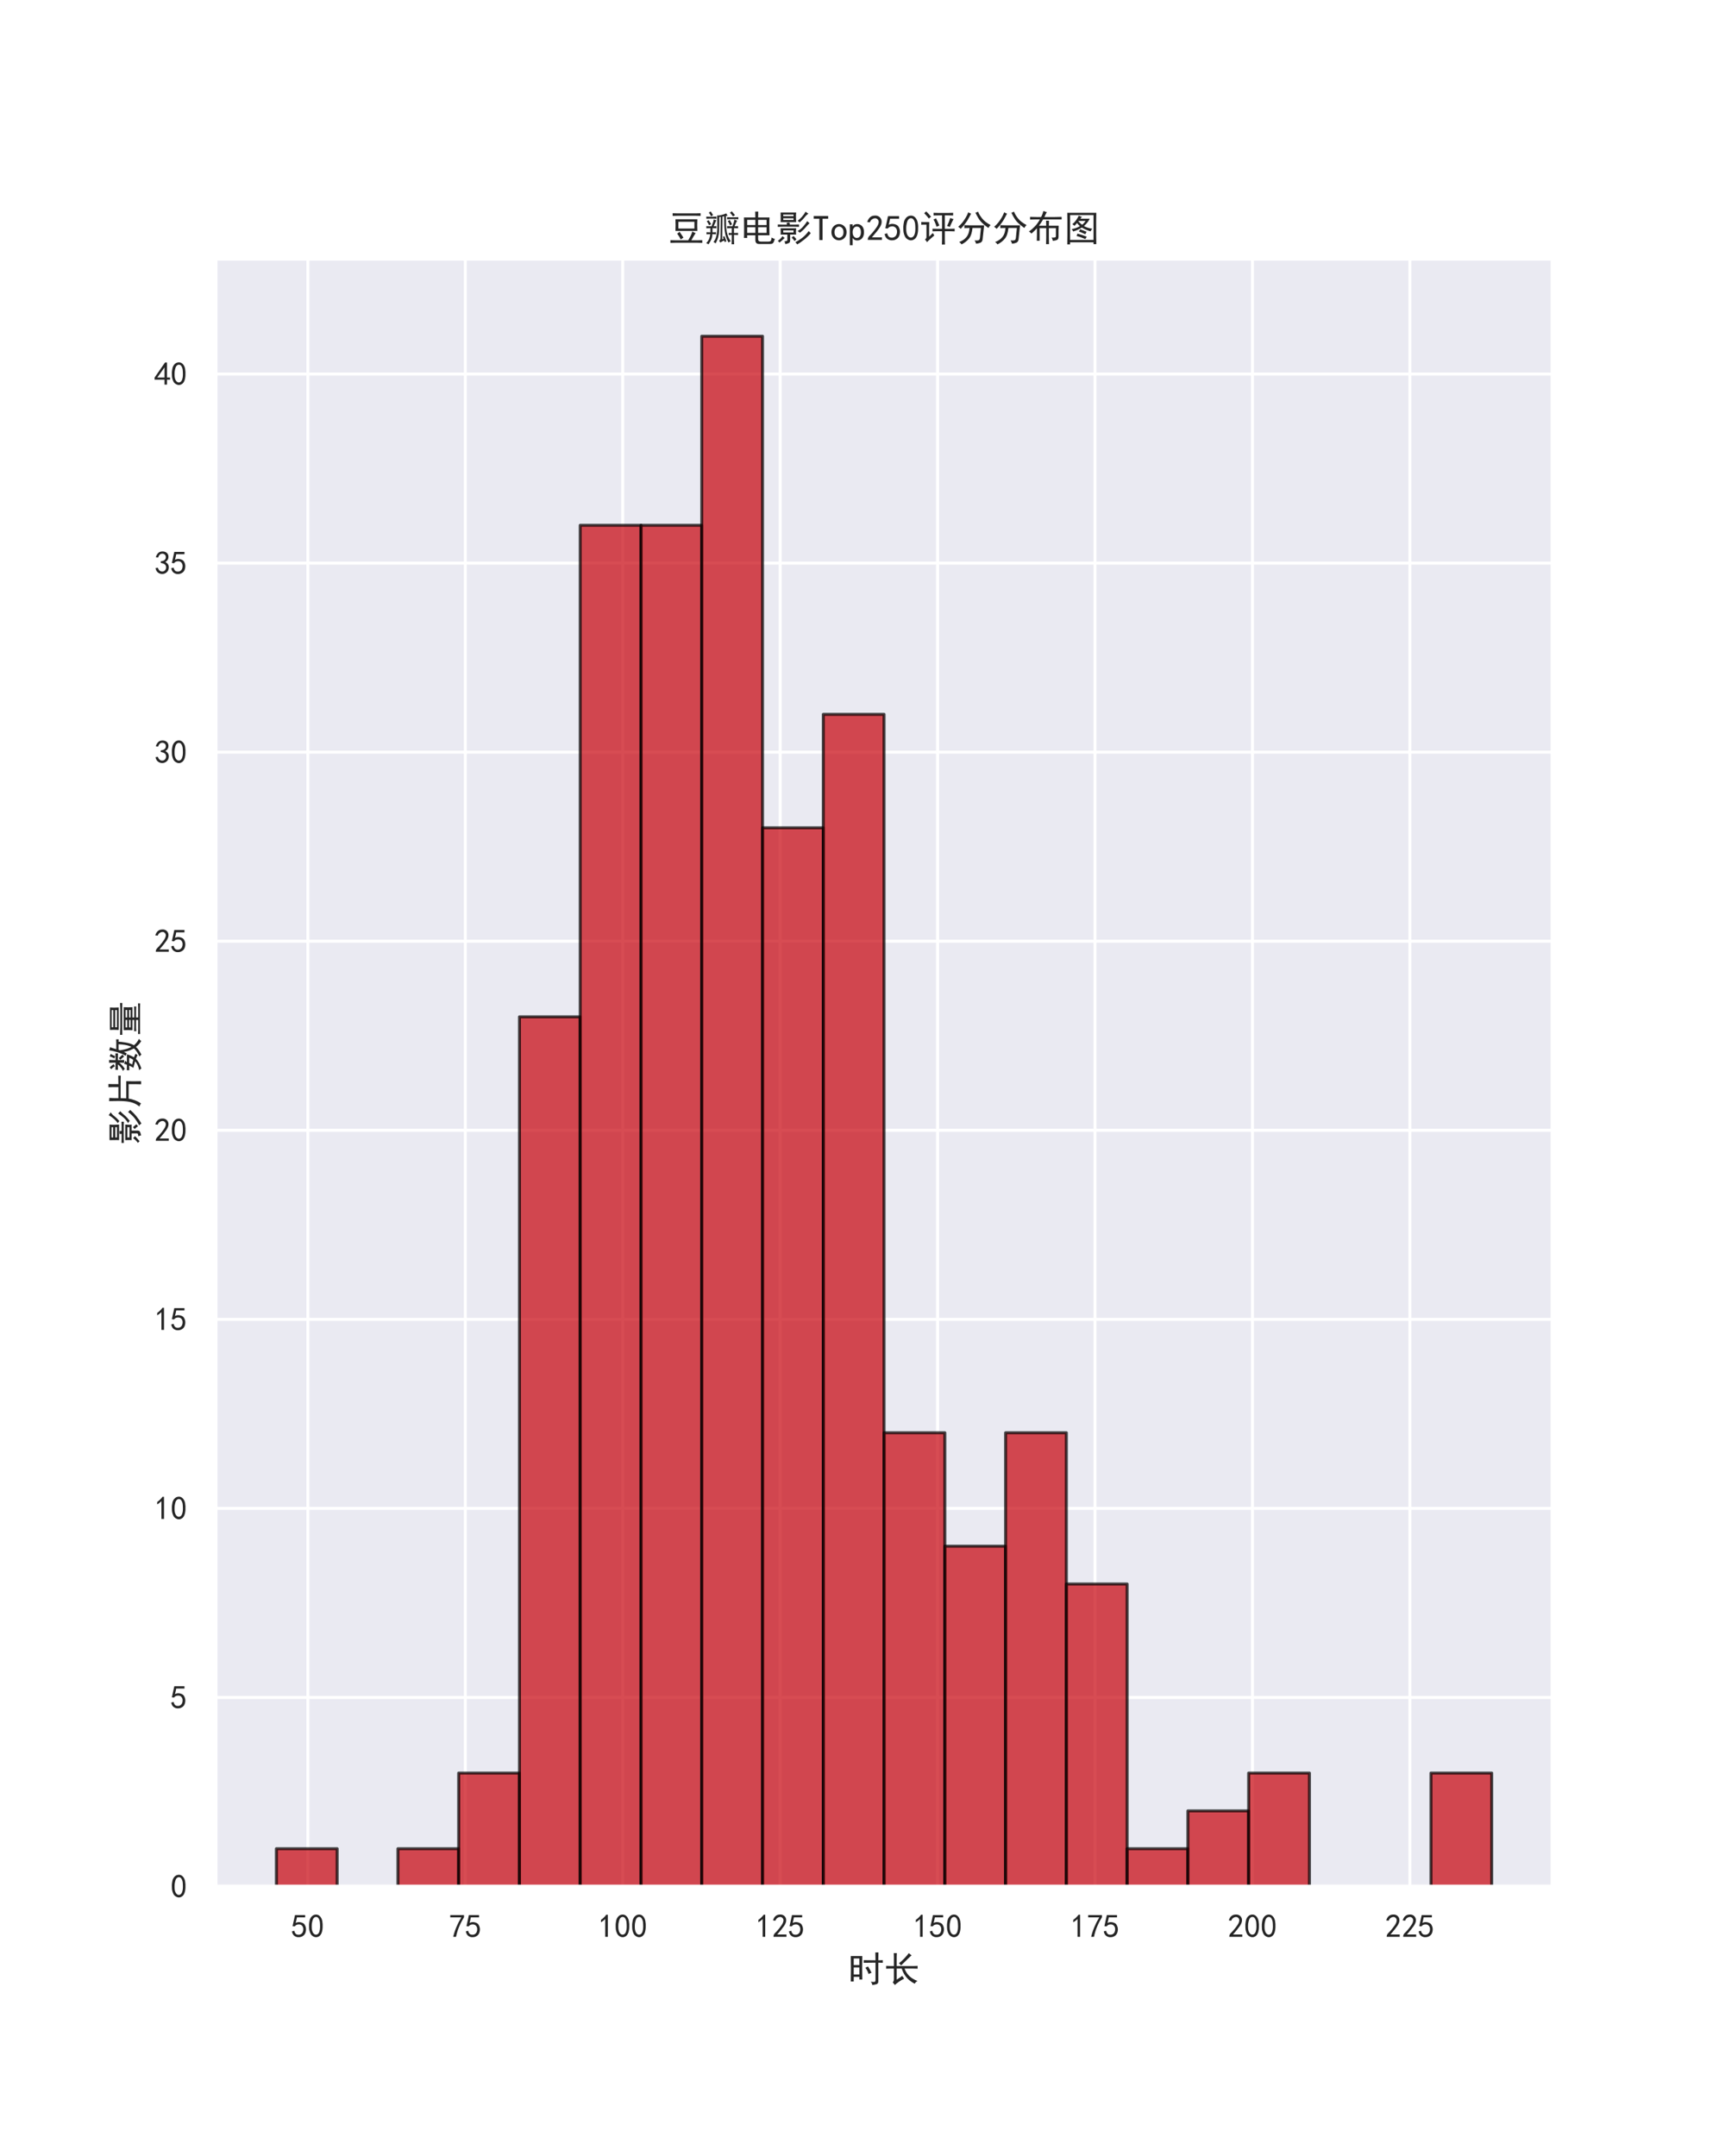 <?xml version="1.0" encoding="utf-8" standalone="no"?>
<!DOCTYPE svg PUBLIC "-//W3C//DTD SVG 1.1//EN"
  "http://www.w3.org/Graphics/SVG/1.1/DTD/svg11.dtd">
<!-- Created with matplotlib (https://matplotlib.org/) -->
<svg height="720pt" version="1.1" viewBox="0 0 576 720" width="576pt" xmlns="http://www.w3.org/2000/svg" xmlns:xlink="http://www.w3.org/1999/xlink">
 <defs>
  <style type="text/css">*{stroke-linecap:butt;stroke-linejoin:round;}</style>
 </defs>
 <g id="figure_1">
  <g id="patch_1">
   <path d="M 0 720 
L 576 720 
L 576 0 
L 0 0 
z
" style="fill:#ffffff;"/>
  </g>
  <g id="axes_1">
   <g id="patch_2">
    <path d="M 72 630 
L 518.4 630 
L 518.4 86.4 
L 72 86.4 
z
" style="fill:#eaeaf2;"/>
   </g>
   <g id="matplotlib.axis_1">
    <g id="xtick_1">
     <g id="line2d_1">
      <path clip-path="url(#p0abada29b3)" d="M 102.804 630 
L 102.804 86.4 
" style="fill:none;stroke:#ffffff;stroke-linecap:round;"/>
     </g>
     <g id="text_1">
      <!-- 50 -->
      <g style="fill:#262626;" transform="translate(97.304 647.062)scale(0.11 -0.11)">
       <defs>
        <path d="M 8.594 20.703 
Q 11.328 10.156 17.969 8.984 
Q 24.609 7.812 28.703 10.344 
Q 32.812 12.891 34.562 16.984 
Q 36.328 21.094 36.125 26.172 
Q 35.938 31.25 33.391 34.766 
Q 30.859 38.281 26.953 39.453 
Q 23.047 40.625 18.156 39.453 
Q 13.281 38.281 10.156 33.984 
L 3.516 34.766 
Q 4.297 37.109 10.938 68.359 
L 41.797 68.359 
L 41.797 61.328 
L 16.797 61.328 
Q 14.844 50.781 12.891 44.531 
Q 18.75 47.266 23.828 47.062 
Q 28.906 46.875 33.594 44.719 
Q 38.281 42.578 40.422 38.859 
Q 42.578 35.156 43.547 31.438 
Q 44.531 27.734 44.328 23.438 
Q 44.141 19.141 42.578 14.641 
Q 41.016 10.156 37.891 7.219 
Q 34.766 4.297 30.266 2.531 
Q 25.781 0.781 19.922 1.172 
Q 14.062 1.562 8.781 5.469 
Q 3.516 9.375 1.562 18.75 
z
" id="SimHei-53"/>
        <path d="M 3.125 29.297 
Q 3.906 50 6.438 56.047 
Q 8.984 62.109 13.672 66.016 
Q 18.359 69.922 25.188 69.922 
Q 32.031 69.922 37.109 64.25 
Q 42.188 58.594 43.75 50 
Q 45.312 41.406 44.719 30.266 
Q 44.141 19.141 40.812 12.109 
Q 37.5 5.078 30.859 2.344 
Q 24.219 -0.391 17.578 2.922 
Q 10.938 6.25 8.203 11.719 
Q 5.469 17.188 4.297 23.234 
Q 3.125 29.297 3.906 50 
z
M 12.891 52.734 
Q 10.547 31.25 12.5 22.844 
Q 14.453 14.453 18.938 10.938 
Q 23.438 7.422 28.125 9.562 
Q 32.812 11.719 34.953 18.156 
Q 37.109 24.609 37.109 32.219 
Q 37.109 39.844 36.516 46.094 
Q 35.938 52.344 33 57.422 
Q 30.078 62.5 25.188 62.688 
Q 20.312 62.891 16.594 57.812 
Q 12.891 52.734 10.547 31.25 
z
" id="SimHei-48"/>
       </defs>
       <use xlink:href="#SimHei-53"/>
       <use x="50" xlink:href="#SimHei-48"/>
      </g>
     </g>
    </g>
    <g id="xtick_2">
     <g id="line2d_2">
      <path clip-path="url(#p0abada29b3)" d="M 155.371 630 
L 155.371 86.4 
" style="fill:none;stroke:#ffffff;stroke-linecap:round;"/>
     </g>
     <g id="text_2">
      <!-- 75 -->
      <g style="fill:#262626;" transform="translate(149.871 647.062)scale(0.11 -0.11)">
       <defs>
        <path d="M 13.281 2.344 
Q 20.312 32.031 37.891 61.328 
L 4.297 61.328 
L 4.297 68.359 
L 46.094 68.359 
L 46.094 61.719 
Q 27.734 32.031 21.875 2.344 
L 13.281 2.344 
z
" id="SimHei-55"/>
       </defs>
       <use xlink:href="#SimHei-55"/>
       <use x="50" xlink:href="#SimHei-53"/>
      </g>
     </g>
    </g>
    <g id="xtick_3">
     <g id="line2d_3">
      <path clip-path="url(#p0abada29b3)" d="M 207.939 630 
L 207.939 86.4 
" style="fill:none;stroke:#ffffff;stroke-linecap:round;"/>
     </g>
     <g id="text_3">
      <!-- 100 -->
      <g style="fill:#262626;" transform="translate(199.689 647.062)scale(0.11 -0.11)">
       <defs>
        <path d="M 21.875 56.25 
Q 16.797 51.172 8.984 46.484 
L 8.984 53.906 
Q 18.75 60.547 25 69.531 
L 29.688 69.531 
L 29.688 2.344 
L 21.875 2.344 
z
" id="SimHei-49"/>
       </defs>
       <use xlink:href="#SimHei-49"/>
       <use x="50" xlink:href="#SimHei-48"/>
       <use x="100" xlink:href="#SimHei-48"/>
      </g>
     </g>
    </g>
    <g id="xtick_4">
     <g id="line2d_4">
      <path clip-path="url(#p0abada29b3)" d="M 260.506 630 
L 260.506 86.4 
" style="fill:none;stroke:#ffffff;stroke-linecap:round;"/>
     </g>
     <g id="text_4">
      <!-- 125 -->
      <g style="fill:#262626;" transform="translate(252.256 647.062)scale(0.11 -0.11)">
       <defs>
        <path d="M 4.688 3.906 
Q 5.078 9.766 10.156 14.453 
Q 15.234 19.141 23.047 29.094 
Q 30.859 39.062 33.203 44.531 
Q 35.547 50 34.953 53.906 
Q 34.375 57.812 31.25 60.344 
Q 28.125 62.891 24.016 62.5 
Q 19.922 62.109 16.203 59.375 
Q 12.5 56.641 10.547 51.172 
L 3.125 52.344 
Q 6.25 61.328 11.125 65.422 
Q 16.016 69.531 22.656 69.922 
Q 26.562 70.312 29.688 69.719 
Q 32.812 69.141 36.125 66.984 
Q 39.453 64.844 41.594 60.547 
Q 43.75 56.25 43.156 50.188 
Q 42.578 44.141 37.109 35.734 
Q 31.641 27.344 16.016 9.375 
L 44.141 9.375 
L 44.141 2.344 
L 4.688 2.344 
z
" id="SimHei-50"/>
       </defs>
       <use xlink:href="#SimHei-49"/>
       <use x="50" xlink:href="#SimHei-50"/>
       <use x="100" xlink:href="#SimHei-53"/>
      </g>
     </g>
    </g>
    <g id="xtick_5">
     <g id="line2d_5">
      <path clip-path="url(#p0abada29b3)" d="M 313.073 630 
L 313.073 86.4 
" style="fill:none;stroke:#ffffff;stroke-linecap:round;"/>
     </g>
     <g id="text_5">
      <!-- 150 -->
      <g style="fill:#262626;" transform="translate(304.823 647.062)scale(0.11 -0.11)">
       <use xlink:href="#SimHei-49"/>
       <use x="50" xlink:href="#SimHei-53"/>
       <use x="100" xlink:href="#SimHei-48"/>
      </g>
     </g>
    </g>
    <g id="xtick_6">
     <g id="line2d_6">
      <path clip-path="url(#p0abada29b3)" d="M 365.64 630 
L 365.64 86.4 
" style="fill:none;stroke:#ffffff;stroke-linecap:round;"/>
     </g>
     <g id="text_6">
      <!-- 175 -->
      <g style="fill:#262626;" transform="translate(357.39 647.062)scale(0.11 -0.11)">
       <use xlink:href="#SimHei-49"/>
       <use x="50" xlink:href="#SimHei-55"/>
       <use x="100" xlink:href="#SimHei-53"/>
      </g>
     </g>
    </g>
    <g id="xtick_7">
     <g id="line2d_7">
      <path clip-path="url(#p0abada29b3)" d="M 418.207 630 
L 418.207 86.4 
" style="fill:none;stroke:#ffffff;stroke-linecap:round;"/>
     </g>
     <g id="text_7">
      <!-- 200 -->
      <g style="fill:#262626;" transform="translate(409.957 647.062)scale(0.11 -0.11)">
       <use xlink:href="#SimHei-50"/>
       <use x="50" xlink:href="#SimHei-48"/>
       <use x="100" xlink:href="#SimHei-48"/>
      </g>
     </g>
    </g>
    <g id="xtick_8">
     <g id="line2d_8">
      <path clip-path="url(#p0abada29b3)" d="M 470.774 630 
L 470.774 86.4 
" style="fill:none;stroke:#ffffff;stroke-linecap:round;"/>
     </g>
     <g id="text_8">
      <!-- 225 -->
      <g style="fill:#262626;" transform="translate(462.524 647.062)scale(0.11 -0.11)">
       <use xlink:href="#SimHei-50"/>
       <use x="50" xlink:href="#SimHei-50"/>
       <use x="100" xlink:href="#SimHei-53"/>
      </g>
     </g>
    </g>
    <g id="text_9">
     <!-- 时长 -->
     <g style="fill:#262626;" transform="translate(283.2 661.812)scale(0.12 -0.12)">
      <defs>
       <path d="M 39.453 71.484 
Q 39.062 57.422 39.062 37.5 
Q 39.062 17.578 39.453 6.25 
L 31.25 6.25 
L 31.25 13.672 
L 15.625 13.672 
L 15.625 0.781 
L 7.422 0.781 
Q 7.812 18.75 7.812 36.719 
Q 7.812 55.078 7.422 71.484 
L 39.453 71.484 
z
M 76.172 59.766 
Q 76.172 71.484 75.781 81.641 
L 84.375 81.641 
Q 83.984 71.484 83.984 59.766 
Q 89.844 59.766 96.484 60.156 
L 96.484 52.734 
Q 89.844 53.125 83.984 53.125 
L 83.984 0.781 
Q 83.984 -5.078 79.297 -6.641 
Q 74.609 -8.203 67.188 -8.984 
Q 67.188 -4.297 62.891 0 
Q 70.312 -0.781 73.234 -0.391 
Q 76.172 0 76.172 4.688 
L 76.172 53.125 
Q 56.641 53.125 43.359 52.734 
L 43.359 60.156 
Q 55.859 59.766 76.172 59.766 
z
M 31.25 20.312 
L 31.25 39.844 
L 15.625 39.844 
L 15.625 20.312 
z
M 31.25 46.484 
L 31.25 64.844 
L 15.625 64.844 
L 15.625 46.484 
z
M 55.469 42.578 
Q 60.547 34.375 65.234 25 
Q 61.328 23.828 57.031 21.484 
Q 53.906 30.859 48.047 39.062 
Q 51.562 40.625 55.469 42.578 
z
" id="SimHei-26102"/>
       <path d="M 27.344 43.75 
L 27.344 69.531 
Q 27.344 73.047 26.953 79.688 
L 35.547 79.688 
Q 35.156 72.266 35.156 69.922 
L 35.156 43.75 
L 82.422 43.75 
Q 87.5 43.75 93.359 44.141 
L 93.359 36.328 
Q 85.938 36.719 79.688 36.719 
L 57.031 36.719 
Q 59.766 28.906 65.422 21.484 
Q 71.094 14.062 78.906 9.172 
Q 86.719 4.297 92.969 2.344 
Q 87.891 -0.781 85.156 -5.469 
Q 76.953 -1.172 69.922 4.688 
Q 62.891 10.547 57.422 18.938 
Q 51.953 27.344 49.219 36.719 
L 35.156 36.719 
L 35.156 5.859 
Q 46.484 12.891 50.391 16.406 
Q 53.125 12.109 55.859 8.594 
Q 48.438 5.078 41.016 -0.188 
Q 33.594 -5.469 30.078 -8.984 
Q 26.953 -4.688 24.219 -1.562 
Q 27.344 1.562 27.344 6.641 
L 27.344 36.719 
L 18.359 36.719 
Q 12.891 36.719 5.859 36.328 
L 5.859 44.141 
Q 12.891 43.75 17.578 43.75 
z
M 76.562 73.438 
Q 72.266 69.922 63.859 61.516 
Q 55.469 53.125 47.266 45.312 
Q 43.75 50 41.406 51.562 
Q 48.047 56.25 56.25 64.844 
Q 64.453 73.438 68.75 79.688 
Q 71.875 76.953 76.562 73.438 
z
" id="SimHei-38271"/>
      </defs>
      <use xlink:href="#SimHei-26102"/>
      <use x="100" xlink:href="#SimHei-38271"/>
     </g>
    </g>
   </g>
   <g id="matplotlib.axis_2">
    <g id="ytick_1">
     <g id="line2d_9">
      <path clip-path="url(#p0abada29b3)" d="M 72 630 
L 518.4 630 
" style="fill:none;stroke:#ffffff;stroke-linecap:round;"/>
     </g>
     <g id="text_10">
      <!-- 0 -->
      <g style="fill:#262626;" transform="translate(57 633.781)scale(0.11 -0.11)">
       <use xlink:href="#SimHei-48"/>
      </g>
     </g>
    </g>
    <g id="ytick_2">
     <g id="line2d_10">
      <path clip-path="url(#p0abada29b3)" d="M 72 566.864 
L 518.4 566.864 
" style="fill:none;stroke:#ffffff;stroke-linecap:round;"/>
     </g>
     <g id="text_11">
      <!-- 5 -->
      <g style="fill:#262626;" transform="translate(57 570.645)scale(0.11 -0.11)">
       <use xlink:href="#SimHei-53"/>
      </g>
     </g>
    </g>
    <g id="ytick_3">
     <g id="line2d_11">
      <path clip-path="url(#p0abada29b3)" d="M 72 503.728 
L 518.4 503.728 
" style="fill:none;stroke:#ffffff;stroke-linecap:round;"/>
     </g>
     <g id="text_12">
      <!-- 10 -->
      <g style="fill:#262626;" transform="translate(51.5 507.509)scale(0.11 -0.11)">
       <use xlink:href="#SimHei-49"/>
       <use x="50" xlink:href="#SimHei-48"/>
      </g>
     </g>
    </g>
    <g id="ytick_4">
     <g id="line2d_12">
      <path clip-path="url(#p0abada29b3)" d="M 72 440.592 
L 518.4 440.592 
" style="fill:none;stroke:#ffffff;stroke-linecap:round;"/>
     </g>
     <g id="text_13">
      <!-- 15 -->
      <g style="fill:#262626;" transform="translate(51.5 444.374)scale(0.11 -0.11)">
       <use xlink:href="#SimHei-49"/>
       <use x="50" xlink:href="#SimHei-53"/>
      </g>
     </g>
    </g>
    <g id="ytick_5">
     <g id="line2d_13">
      <path clip-path="url(#p0abada29b3)" d="M 72 377.456 
L 518.4 377.456 
" style="fill:none;stroke:#ffffff;stroke-linecap:round;"/>
     </g>
     <g id="text_14">
      <!-- 20 -->
      <g style="fill:#262626;" transform="translate(51.5 381.238)scale(0.11 -0.11)">
       <use xlink:href="#SimHei-50"/>
       <use x="50" xlink:href="#SimHei-48"/>
      </g>
     </g>
    </g>
    <g id="ytick_6">
     <g id="line2d_14">
      <path clip-path="url(#p0abada29b3)" d="M 72 314.321 
L 518.4 314.321 
" style="fill:none;stroke:#ffffff;stroke-linecap:round;"/>
     </g>
     <g id="text_15">
      <!-- 25 -->
      <g style="fill:#262626;" transform="translate(51.5 318.102)scale(0.11 -0.11)">
       <use xlink:href="#SimHei-50"/>
       <use x="50" xlink:href="#SimHei-53"/>
      </g>
     </g>
    </g>
    <g id="ytick_7">
     <g id="line2d_15">
      <path clip-path="url(#p0abada29b3)" d="M 72 251.185 
L 518.4 251.185 
" style="fill:none;stroke:#ffffff;stroke-linecap:round;"/>
     </g>
     <g id="text_16">
      <!-- 30 -->
      <g style="fill:#262626;" transform="translate(51.5 254.966)scale(0.11 -0.11)">
       <defs>
        <path d="M 3.906 19.141 
L 10.938 20.312 
Q 12.5 15.234 16.016 11.906 
Q 19.531 8.594 24.797 8.781 
Q 30.078 8.984 33.203 13.078 
Q 36.328 17.188 35.938 22.453 
Q 35.547 27.734 31.828 30.656 
Q 28.125 33.594 19.922 34.766 
L 19.922 39.844 
Q 28.125 40.625 31.828 44.141 
Q 35.547 47.656 35.156 53.312 
Q 34.766 58.984 30.078 61.516 
Q 25.391 64.062 20.109 62.109 
Q 14.844 60.156 11.719 51.172 
L 4.688 52.344 
Q 7.031 59.375 11.125 64.062 
Q 15.234 68.75 22.266 69.531 
Q 29.297 70.312 34.562 67.766 
Q 39.844 65.234 41.984 59.953 
Q 44.141 54.688 42.578 48.438 
Q 41.016 42.188 33.594 37.5 
Q 39.062 35.156 41.984 30.469 
Q 44.922 25.781 43.938 18.156 
Q 42.969 10.547 37.109 5.859 
Q 31.25 1.172 23.828 1.359 
Q 16.406 1.562 10.938 6.047 
Q 5.469 10.547 3.906 19.141 
z
" id="SimHei-51"/>
       </defs>
       <use xlink:href="#SimHei-51"/>
       <use x="50" xlink:href="#SimHei-48"/>
      </g>
     </g>
    </g>
    <g id="ytick_8">
     <g id="line2d_16">
      <path clip-path="url(#p0abada29b3)" d="M 72 188.049 
L 518.4 188.049 
" style="fill:none;stroke:#ffffff;stroke-linecap:round;"/>
     </g>
     <g id="text_17">
      <!-- 35 -->
      <g style="fill:#262626;" transform="translate(51.5 191.83)scale(0.11 -0.11)">
       <use xlink:href="#SimHei-51"/>
       <use x="50" xlink:href="#SimHei-53"/>
      </g>
     </g>
    </g>
    <g id="ytick_9">
     <g id="line2d_17">
      <path clip-path="url(#p0abada29b3)" d="M 72 124.913 
L 518.4 124.913 
" style="fill:none;stroke:#ffffff;stroke-linecap:round;"/>
     </g>
     <g id="text_18">
      <!-- 40 -->
      <g style="fill:#262626;" transform="translate(51.5 128.694)scale(0.11 -0.11)">
       <defs>
        <path d="M 31.25 17.188 
L 1.172 17.188 
L 1.172 23.828 
L 32.812 69.531 
L 38.672 69.531 
L 38.672 23.828 
L 48.047 23.828 
L 48.047 17.188 
L 38.672 17.188 
L 38.672 2.344 
L 31.25 2.344 
z
M 31.25 23.828 
L 31.25 54.688 
L 9.375 23.828 
z
" id="SimHei-52"/>
       </defs>
       <use xlink:href="#SimHei-52"/>
       <use x="50" xlink:href="#SimHei-48"/>
      </g>
     </g>
    </g>
    <g id="text_19">
     <!-- 影片数量 -->
     <g style="fill:#262626;" transform="translate(46 382.2)rotate(-90)scale(0.12 -0.12)">
      <defs>
       <path d="M 55.469 78.516 
Q 54.688 72.266 54.875 65.422 
Q 55.078 58.594 55.469 51.953 
L 12.109 51.953 
Q 12.5 58.594 12.297 65.422 
Q 12.109 72.266 12.109 78.516 
L 55.469 78.516 
z
M 22.656 -1.562 
Q 32.031 -1.172 30.859 3.125 
L 30.859 17.188 
L 12.109 17.188 
Q 12.5 21.484 12.297 25.781 
Q 12.109 30.078 12.109 34.766 
L 55.469 34.766 
Q 55.078 30.078 54.875 25.781 
Q 54.688 21.484 55.469 17.188 
L 38.672 17.188 
L 38.672 2.734 
Q 39.062 -3.906 35.938 -5.859 
Q 32.812 -7.812 25.391 -9.375 
Q 24.609 -5.078 22.656 -1.562 
z
M 37.109 50.781 
Q 37.5 48.047 37.891 44.922 
L 49.609 44.922 
Q 56.25 44.922 63.281 45.312 
L 63.281 38.672 
Q 56.25 39.062 49.609 39.062 
L 18.75 39.062 
Q 10.938 39.062 4.297 38.672 
L 4.297 45.312 
Q 10.938 44.922 18.75 44.922 
L 29.688 44.922 
Q 29.297 47.266 28.906 50 
Q 32.812 50.781 37.109 50.781 
z
M 96.094 21.094 
Q 88.672 12.109 78.125 3.516 
Q 67.578 -5.078 58.203 -10.156 
Q 55.859 -6.25 53.125 -3.906 
Q 62.109 0.391 71.875 7.812 
Q 81.641 15.234 90.234 26.953 
Q 92.969 23.828 96.094 21.094 
z
M 92.578 48.828 
Q 87.891 44.531 81.438 36.906 
Q 75 29.297 65.625 22.266 
Q 62.891 25.391 59.375 26.953 
Q 68.359 32.031 74.797 39.453 
Q 81.25 46.875 86.328 54.688 
Q 88.672 51.953 92.578 48.828 
z
M 89.453 75.391 
Q 83.203 71.094 78.703 65.031 
Q 74.219 58.984 65.234 51.172 
Q 62.109 53.906 59.375 55.469 
Q 65.234 59.766 71.094 66.203 
Q 76.953 72.656 81.641 80.859 
Q 84.766 78.125 89.453 75.391 
z
M 48.047 23.047 
L 48.047 28.906 
L 19.531 28.906 
L 19.531 23.047 
z
M 48.047 57.812 
L 48.047 62.5 
L 19.531 62.5 
L 19.531 57.812 
z
M 48.047 68.359 
L 48.047 73.047 
L 19.531 73.047 
L 19.531 68.359 
z
M 23.438 7.812 
Q 16.797 1.172 8.984 -5.078 
Q 7.422 -2.734 4.297 -0.391 
Q 10.938 3.906 17.578 12.891 
Q 20.312 9.766 23.438 7.812 
z
M 50.781 -0.781 
Q 47.656 4.297 42.969 8.594 
Q 45.312 10.938 48.047 13.281 
Q 53.125 8.203 56.25 3.906 
L 50.781 -0.781 
z
" id="SimHei-24433"/>
       <path d="M 29.688 78.906 
Q 28.906 73.438 28.906 53.906 
L 59.766 53.906 
Q 59.766 75.781 59.375 81.641 
L 68.359 81.641 
Q 67.969 75.781 67.969 53.906 
Q 82.812 53.906 91.406 54.297 
L 91.406 47.266 
Q 82.812 47.656 78.906 47.656 
L 28.906 47.656 
Q 28.906 40.234 28.516 32.031 
L 76.172 32.031 
Q 75.781 23.047 75.781 11.719 
Q 75.781 0.391 76.172 -9.375 
L 67.578 -9.375 
Q 67.969 0 67.969 25.391 
L 27.734 25.391 
Q 26.562 17.188 22.656 7.031 
Q 18.75 -3.125 13.672 -9.375 
Q 11.719 -6.25 5.469 -4.688 
Q 12.109 3.125 15.422 12.109 
Q 18.75 21.094 19.922 31.438 
Q 21.094 41.797 21.094 53.516 
Q 21.094 65.234 20.703 79.688 
Q 24.609 79.297 29.688 78.906 
z
" id="SimHei-29255"/>
       <path d="M 70.703 76.953 
Q 69.922 75 68.75 71.672 
Q 67.578 68.359 65.234 59.766 
L 83.203 59.766 
Q 87.109 59.766 92.578 60.156 
L 92.578 53.125 
Q 88.281 53.516 85.938 53.516 
Q 85.938 47.266 83.781 33.781 
Q 81.641 20.312 76.172 10.547 
Q 80.078 5.859 84.953 2.141 
Q 89.844 -1.562 94.141 -3.125 
Q 89.453 -6.641 87.891 -9.766 
Q 83.203 -7.031 79.297 -3.516 
Q 75.391 0 71.484 5.078 
Q 67.188 0.391 62.297 -2.922 
Q 57.422 -6.25 50 -10.156 
Q 48.047 -6.641 44.531 -4.688 
Q 50.391 -2.344 57.031 1.953 
Q 63.672 6.25 67.188 10.547 
Q 64.453 16.016 61.906 22.266 
Q 59.375 28.516 57.422 38.672 
Q 56.25 35.547 53.516 30.469 
Q 50.781 32.031 46.875 33.594 
Q 53.125 44.531 57.031 57.422 
Q 60.938 70.312 62.109 79.688 
Q 66.797 77.734 70.703 76.953 
z
M 32.812 35.156 
Q 31.25 33.594 29.297 30.078 
L 50.781 30.078 
Q 48.438 20.312 42.578 10.547 
Q 48.828 8.203 52.344 6.25 
Q 50.391 3.516 48.828 0.391 
Q 45.312 2.734 38.281 5.078 
Q 30.469 -3.516 11.328 -10.156 
Q 9.375 -5.859 6.25 -4.297 
Q 24.609 0 31.25 7.422 
Q 20.312 10.156 13.281 12.109 
Q 15.625 15.625 19.531 23.828 
Q 15.625 23.828 6.641 23.438 
L 6.641 30.469 
Q 14.062 30.078 21.875 30.078 
Q 23.438 33.594 24.219 37.891 
Q 28.516 36.328 32.812 35.156 
z
M 27.734 61.719 
Q 27.734 71.094 27.344 79.688 
L 35.156 79.688 
Q 34.766 71.484 34.766 61.719 
Q 48.047 61.719 53.516 62.109 
L 53.516 55.078 
Q 48.047 55.469 34.766 55.469 
Q 34.766 44.141 35.156 37.891 
L 27.344 37.891 
Q 27.734 43.359 27.734 51.562 
Q 25.781 48.438 20.312 43.547 
Q 14.844 38.672 10.156 35.938 
Q 8.203 39.453 4.297 41.016 
Q 7.812 42.188 13.672 46.484 
Q 19.531 50.781 22.656 55.469 
Q 14.844 55.469 7.812 55.078 
L 7.812 62.109 
Q 14.453 61.719 27.734 61.719 
z
M 62.109 49.609 
Q 65.625 26.562 71.875 17.578 
Q 75.781 26.562 77.141 35.734 
Q 78.516 44.922 78.906 53.516 
L 63.672 53.516 
L 62.109 49.609 
z
M 22.656 15.625 
Q 27.344 14.453 35.547 12.5 
Q 38.672 16.406 41.406 23.828 
L 26.953 23.828 
Q 25 19.922 22.656 15.625 
z
M 51.953 75.391 
Q 50 72.266 48.828 69.531 
Q 47.656 66.797 45.703 62.891 
Q 42.578 64.453 39.453 65.234 
Q 42.578 70.312 45.312 78.125 
Q 49.219 76.172 51.953 75.391 
z
M 40.234 52.734 
Q 45.312 47.656 50 42.578 
Q 47.656 40.625 44.922 37.891 
Q 39.453 44.531 35.938 48.438 
Q 38.281 50.391 40.234 52.734 
z
M 14.453 78.125 
Q 19.922 72.656 23.438 67.188 
L 17.578 63.672 
Q 14.844 69.141 9.375 73.828 
Q 12.891 76.172 14.453 78.125 
z
" id="SimHei-25968"/>
       <path d="M 82.031 39.062 
Q 81.641 34.375 81.641 26.562 
Q 81.641 19.141 82.031 14.844 
L 53.516 14.844 
L 53.516 9.766 
L 71.484 9.766 
Q 78.125 9.766 83.984 10.156 
L 83.984 4.297 
Q 78.516 4.688 71.484 4.688 
L 53.516 4.688 
L 53.516 -1.172 
L 80.078 -1.172 
Q 86.328 -1.172 92.578 -0.781 
L 92.578 -6.641 
Q 86.328 -6.25 80.078 -6.25 
L 19.922 -6.25 
Q 14.062 -6.25 7.422 -6.641 
L 7.422 -0.781 
Q 14.453 -0.781 19.922 -1.172 
L 46.484 -1.172 
L 46.484 4.688 
L 26.953 4.688 
Q 21.094 4.688 15.234 3.906 
L 15.234 10.156 
Q 21.484 9.766 26.953 9.766 
L 46.484 9.766 
L 46.484 14.844 
L 17.969 14.844 
Q 18.359 21.484 18.359 27.734 
Q 18.359 33.984 17.969 39.062 
L 82.031 39.062 
z
M 81.25 77.344 
Q 80.859 71.484 80.859 66.406 
Q 80.859 61.328 81.25 53.125 
L 18.75 53.125 
Q 19.141 61.328 19.141 66.406 
Q 19.141 71.484 18.75 77.344 
L 81.25 77.344 
z
M 76.562 48.438 
Q 85.938 48.828 93.75 49.219 
L 93.75 42.969 
Q 85.938 43.359 76.953 43.359 
L 25.781 43.359 
Q 15.234 43.359 5.078 42.969 
L 5.078 49.219 
Q 15.234 48.828 25.781 48.438 
z
M 73.828 57.812 
L 73.828 62.891 
L 26.172 62.891 
L 26.172 57.812 
z
M 73.828 67.969 
L 73.828 72.656 
L 26.172 72.656 
L 26.172 67.969 
z
M 74.219 29.297 
L 74.219 33.984 
L 53.516 33.984 
L 53.516 29.297 
z
M 46.484 29.297 
L 46.484 33.984 
L 25.781 33.984 
L 25.781 29.297 
z
M 46.484 19.922 
L 46.484 24.219 
L 25.781 24.219 
L 25.781 19.922 
z
M 74.219 19.922 
L 74.219 24.219 
L 53.516 24.219 
L 53.516 19.922 
z
" id="SimHei-37327"/>
      </defs>
      <use xlink:href="#SimHei-24433"/>
      <use x="100" xlink:href="#SimHei-29255"/>
      <use x="200" xlink:href="#SimHei-25968"/>
      <use x="300" xlink:href="#SimHei-37327"/>
     </g>
    </g>
   </g>
   <g id="patch_3">
    <path clip-path="url(#p0abada29b3)" d="M 92.291 630 
L 112.582 630 
L 112.582 617.373 
L 92.291 617.373 
z
" style="fill:#c7000b;opacity:0.7;stroke:#000000;stroke-linejoin:miter;"/>
   </g>
   <g id="patch_4">
    <path clip-path="url(#p0abada29b3)" d="M 112.582 630 
L 132.873 630 
L 132.873 630 
L 112.582 630 
z
" style="fill:#c7000b;opacity:0.7;stroke:#000000;stroke-linejoin:miter;"/>
   </g>
   <g id="patch_5">
    <path clip-path="url(#p0abada29b3)" d="M 132.873 630 
L 153.164 630 
L 153.164 617.373 
L 132.873 617.373 
z
" style="fill:#c7000b;opacity:0.7;stroke:#000000;stroke-linejoin:miter;"/>
   </g>
   <g id="patch_6">
    <path clip-path="url(#p0abada29b3)" d="M 153.164 630 
L 173.455 630 
L 173.455 592.118 
L 153.164 592.118 
z
" style="fill:#c7000b;opacity:0.7;stroke:#000000;stroke-linejoin:miter;"/>
   </g>
   <g id="patch_7">
    <path clip-path="url(#p0abada29b3)" d="M 173.455 630 
L 193.745 630 
L 193.745 339.575 
L 173.455 339.575 
z
" style="fill:#c7000b;opacity:0.7;stroke:#000000;stroke-linejoin:miter;"/>
   </g>
   <g id="patch_8">
    <path clip-path="url(#p0abada29b3)" d="M 193.745 630 
L 214.036 630 
L 214.036 175.422 
L 193.745 175.422 
z
" style="fill:#c7000b;opacity:0.7;stroke:#000000;stroke-linejoin:miter;"/>
   </g>
   <g id="patch_9">
    <path clip-path="url(#p0abada29b3)" d="M 214.036 630 
L 234.327 630 
L 234.327 175.422 
L 214.036 175.422 
z
" style="fill:#c7000b;opacity:0.7;stroke:#000000;stroke-linejoin:miter;"/>
   </g>
   <g id="patch_10">
    <path clip-path="url(#p0abada29b3)" d="M 234.327 630 
L 254.618 630 
L 254.618 112.286 
L 234.327 112.286 
z
" style="fill:#c7000b;opacity:0.7;stroke:#000000;stroke-linejoin:miter;"/>
   </g>
   <g id="patch_11">
    <path clip-path="url(#p0abada29b3)" d="M 254.618 630 
L 274.909 630 
L 274.909 276.439 
L 254.618 276.439 
z
" style="fill:#c7000b;opacity:0.7;stroke:#000000;stroke-linejoin:miter;"/>
   </g>
   <g id="patch_12">
    <path clip-path="url(#p0abada29b3)" d="M 274.909 630 
L 295.2 630 
L 295.2 238.557 
L 274.909 238.557 
z
" style="fill:#c7000b;opacity:0.7;stroke:#000000;stroke-linejoin:miter;"/>
   </g>
   <g id="patch_13">
    <path clip-path="url(#p0abada29b3)" d="M 295.2 630 
L 315.491 630 
L 315.491 478.474 
L 295.2 478.474 
z
" style="fill:#c7000b;opacity:0.7;stroke:#000000;stroke-linejoin:miter;"/>
   </g>
   <g id="patch_14">
    <path clip-path="url(#p0abada29b3)" d="M 315.491 630 
L 335.782 630 
L 335.782 516.355 
L 315.491 516.355 
z
" style="fill:#c7000b;opacity:0.7;stroke:#000000;stroke-linejoin:miter;"/>
   </g>
   <g id="patch_15">
    <path clip-path="url(#p0abada29b3)" d="M 335.782 630 
L 356.073 630 
L 356.073 478.474 
L 335.782 478.474 
z
" style="fill:#c7000b;opacity:0.7;stroke:#000000;stroke-linejoin:miter;"/>
   </g>
   <g id="patch_16">
    <path clip-path="url(#p0abada29b3)" d="M 356.073 630 
L 376.364 630 
L 376.364 528.983 
L 356.073 528.983 
z
" style="fill:#c7000b;opacity:0.7;stroke:#000000;stroke-linejoin:miter;"/>
   </g>
   <g id="patch_17">
    <path clip-path="url(#p0abada29b3)" d="M 376.364 630 
L 396.655 630 
L 396.655 617.373 
L 376.364 617.373 
z
" style="fill:#c7000b;opacity:0.7;stroke:#000000;stroke-linejoin:miter;"/>
   </g>
   <g id="patch_18">
    <path clip-path="url(#p0abada29b3)" d="M 396.655 630 
L 416.945 630 
L 416.945 604.746 
L 396.655 604.746 
z
" style="fill:#c7000b;opacity:0.7;stroke:#000000;stroke-linejoin:miter;"/>
   </g>
   <g id="patch_19">
    <path clip-path="url(#p0abada29b3)" d="M 416.945 630 
L 437.236 630 
L 437.236 592.118 
L 416.945 592.118 
z
" style="fill:#c7000b;opacity:0.7;stroke:#000000;stroke-linejoin:miter;"/>
   </g>
   <g id="patch_20">
    <path clip-path="url(#p0abada29b3)" d="M 437.236 630 
L 457.527 630 
L 457.527 630 
L 437.236 630 
z
" style="fill:#c7000b;opacity:0.7;stroke:#000000;stroke-linejoin:miter;"/>
   </g>
   <g id="patch_21">
    <path clip-path="url(#p0abada29b3)" d="M 457.527 630 
L 477.818 630 
L 477.818 630 
L 457.527 630 
z
" style="fill:#c7000b;opacity:0.7;stroke:#000000;stroke-linejoin:miter;"/>
   </g>
   <g id="patch_22">
    <path clip-path="url(#p0abada29b3)" d="M 477.818 630 
L 498.109 630 
L 498.109 592.118 
L 477.818 592.118 
z
" style="fill:#c7000b;opacity:0.7;stroke:#000000;stroke-linejoin:miter;"/>
   </g>
   <g id="patch_23">
    <path d="M 72 630 
L 72 86.4 
" style="fill:none;stroke:#ffffff;stroke-linecap:square;stroke-linejoin:miter;stroke-width:1.25;"/>
   </g>
   <g id="patch_24">
    <path d="M 518.4 630 
L 518.4 86.4 
" style="fill:none;stroke:#ffffff;stroke-linecap:square;stroke-linejoin:miter;stroke-width:1.25;"/>
   </g>
   <g id="patch_25">
    <path d="M 72 630 
L 518.4 630 
" style="fill:none;stroke:#ffffff;stroke-linecap:square;stroke-linejoin:miter;stroke-width:1.25;"/>
   </g>
   <g id="patch_26">
    <path d="M 72 86.4 
L 518.4 86.4 
" style="fill:none;stroke:#ffffff;stroke-linecap:square;stroke-linejoin:miter;stroke-width:1.25;"/>
   </g>
   <g id="text_20">
    <!-- 豆瓣电影Top250评分分布图 -->
    <g style="fill:#262626;" transform="translate(223.2 80.4)scale(0.12 -0.12)">
     <defs>
      <path d="M 80.469 59.766 
Q 80.078 51.172 80.078 43.359 
Q 80.078 35.938 80.469 27.344 
L 19.531 27.344 
Q 19.922 35.547 19.922 43.359 
Q 19.922 51.172 19.531 59.766 
L 80.469 59.766 
z
M 72.266 33.984 
L 72.266 52.734 
L 27.734 52.734 
L 27.734 33.984 
z
M 75.781 21.484 
Q 72.266 16.406 63.672 1.172 
L 79.688 1.172 
Q 85.547 1.172 94.141 1.562 
L 94.141 -5.859 
Q 85.547 -5.469 79.688 -5.469 
L 20.312 -5.469 
Q 14.062 -5.469 5.469 -5.859 
L 5.469 1.562 
Q 14.062 1.172 20.312 1.172 
L 55.078 1.172 
Q 58.203 6.641 61.125 12.297 
Q 64.062 17.969 66.797 26.172 
Q 70.312 22.656 75.781 21.484 
z
M 75.781 76.172 
Q 79.297 76.172 89.453 76.562 
L 89.453 69.141 
Q 79.297 69.531 75.781 69.531 
L 25.781 69.531 
Q 20.703 69.531 11.719 69.141 
L 11.719 76.562 
Q 20.703 76.172 25.391 76.172 
z
M 30.859 25 
Q 38.281 14.453 41.797 8.594 
Q 37.5 6.25 34.375 3.516 
Q 29.297 13.672 24.219 19.922 
Q 28.125 21.875 30.859 25 
z
" id="SimHei-35910"/>
      <path d="M 64.844 69.922 
Q 61.328 69.531 60.156 69.141 
L 60.156 51.172 
Q 60.156 42.969 60.938 33.594 
Q 61.719 25.391 64.844 15.422 
Q 67.969 5.469 73.438 -1.172 
Q 70.312 -2.344 67.188 -5.078 
Q 62.891 2.734 60.344 10.547 
Q 57.812 18.359 57.031 25 
Q 55.859 32.812 55.469 42.969 
Q 55.078 53.125 55.078 67.969 
L 50.391 67.188 
L 49.609 3.906 
Q 52.344 5.078 53.516 5.859 
Q 52.734 7.812 51.562 10.938 
Q 53.125 11.719 55.859 12.891 
Q 59.375 3.906 61.328 -1.172 
Q 58.984 -2.344 56.641 -3.906 
L 55.078 0.781 
Q 51.562 -0.781 49.406 -1.953 
Q 47.266 -3.125 44.531 -5.078 
Q 42.578 -1.562 41.016 0.391 
Q 44.922 2.344 44.922 7.031 
L 45.703 66.406 
Q 44.141 66.406 41.406 66.016 
L 41.406 46.484 
Q 41.406 37.5 41.016 26.562 
Q 40.625 18.75 38.469 10.156 
Q 36.328 1.562 31.25 -7.422 
Q 28.516 -4.688 25.391 -3.516 
Q 30.859 3.516 33.203 12.5 
Q 35.547 21.484 35.938 31.25 
L 35.938 52.734 
Q 35.938 63.672 35.547 70.312 
Q 40.234 69.922 46.875 71.484 
Q 53.516 73.047 60.938 76.172 
Q 62.109 73.438 64.844 69.922 
z
M 91.406 55.859 
Q 89.844 54.297 87.688 49.219 
Q 85.547 44.141 83.984 40.234 
Q 88.672 40.234 93.75 40.625 
L 93.75 34.766 
Q 87.5 35.156 82.422 35.156 
L 82.422 21.484 
Q 89.062 21.484 93.75 21.875 
L 93.75 16.016 
Q 89.062 16.406 82.422 16.406 
L 82.422 2.344 
Q 82.422 -2.734 82.812 -9.766 
L 75.781 -9.766 
Q 76.172 -2.734 76.172 2.734 
L 76.172 16.406 
Q 71.094 16.406 67.578 16.016 
L 67.578 21.875 
Q 68.75 21.484 76.172 21.484 
L 76.172 35.156 
Q 69.531 35.156 63.281 34.766 
L 63.281 40.625 
Q 69.141 40.234 78.125 40.234 
Q 79.688 44.531 81.047 48.625 
Q 82.422 52.734 83.594 58.984 
Q 85.938 57.422 91.406 55.859 
z
M 33.203 57.031 
Q 32.031 54.297 30.266 50.391 
Q 28.516 46.484 25.781 40.234 
Q 31.25 40.234 33.594 40.625 
L 33.594 34.766 
Q 28.516 35.156 22.656 35.156 
L 22.656 23.438 
Q 27.734 23.438 32.422 23.828 
L 32.422 17.969 
Q 26.953 18.359 22.266 18.359 
Q 21.875 10.156 19.328 3.906 
Q 16.797 -2.344 11.328 -10.156 
Q 8.984 -7.812 5.078 -6.641 
Q 10.547 -1.172 13.281 5.469 
Q 16.016 12.109 16.406 18.359 
Q 11.719 18.359 5.859 17.969 
L 5.859 23.828 
Q 11.328 23.438 16.797 23.438 
L 16.797 35.156 
Q 9.766 35.156 5.469 34.766 
L 5.469 40.625 
Q 10.547 40.234 14.844 40.234 
L 19.922 40.234 
Q 22.266 45.703 23.828 50.391 
Q 25.391 55.078 26.172 59.375 
Q 30.078 57.422 33.203 57.031 
z
M 83.203 65.234 
Q 88.281 65.234 94.531 65.625 
L 94.531 59.766 
Q 91.797 60.156 83.203 60.156 
L 71.875 60.156 
Q 67.188 60.156 63.281 59.766 
L 63.281 65.625 
Q 68.359 65.234 73.047 65.234 
z
M 23.047 66.797 
Q 28.125 66.797 33.594 67.188 
L 33.594 61.328 
Q 30.469 61.719 23.047 61.719 
L 14.453 61.719 
Q 11.328 61.719 5.469 61.328 
L 5.469 67.188 
Q 9.766 66.797 14.453 66.797 
z
M 76.172 82.031 
Q 82.031 75.391 85.156 71.484 
Q 82.031 69.531 79.688 67.578 
Q 76.562 72.266 71.094 78.125 
Q 73.828 79.688 76.172 82.031 
z
M 70.312 58.203 
Q 75.391 49.609 76.953 46.094 
Q 74.609 44.922 71.484 42.578 
Q 68.75 49.609 65.234 54.688 
L 68.359 56.25 
z
M 11.328 57.422 
Q 14.062 54.297 18.75 46.484 
Q 15.625 44.531 13.281 42.969 
Q 10.156 49.609 6.641 54.297 
Q 9.766 55.469 11.328 57.422 
z
M 17.578 81.641 
Q 22.266 75 24.219 71.094 
Q 22.266 70.312 18.359 67.969 
Q 17.188 71.875 12.5 78.516 
Q 15.625 80.078 17.578 81.641 
z
" id="SimHei-29923"/>
      <path d="M 96.094 5.078 
Q 93.359 -3.906 91.016 -6.438 
Q 88.672 -8.984 83.203 -8.984 
L 52.734 -8.984 
Q 42.188 -9.375 41.797 1.562 
L 41.797 15.234 
L 19.141 15.234 
L 19.141 7.812 
L 10.156 7.812 
Q 10.547 11.719 10.547 34.766 
Q 10.547 57.812 10.156 64.844 
L 41.797 64.844 
Q 41.797 75.391 41.406 81.25 
L 50 81.25 
Q 49.609 76.172 49.609 64.844 
L 81.25 64.844 
Q 80.859 58.984 80.859 40.625 
Q 80.859 22.656 81.25 15.234 
L 49.609 15.234 
L 49.609 4.688 
Q 49.609 -2.344 57.031 -2.344 
L 77.734 -2.344 
Q 83.984 -2.344 85.156 0.391 
Q 86.328 3.125 87.109 8.984 
Q 91.016 6.25 96.094 5.078 
z
M 73.047 21.875 
L 73.047 37.5 
L 49.609 37.5 
L 49.609 21.875 
z
M 41.797 21.875 
L 41.797 37.5 
L 19.141 37.5 
L 19.141 21.875 
z
M 73.047 43.75 
L 73.047 58.203 
L 49.609 58.203 
L 49.609 43.75 
z
M 41.797 43.75 
L 41.797 58.203 
L 19.141 58.203 
L 19.141 43.75 
z
" id="SimHei-30005"/>
      <path d="M 44.531 61.328 
L 28.906 61.328 
L 28.906 1.953 
L 19.922 1.953 
L 19.922 61.328 
L 4.297 61.328 
L 4.297 68.75 
L 44.531 68.75 
z
" id="SimHei-84"/>
      <path d="M 45.703 23.828 
Q 45.703 13.672 39.453 7.422 
Q 33.203 1.172 24.609 1.172 
Q 16.016 1.172 9.766 7.422 
Q 3.516 13.672 3.516 23.828 
Q 3.516 33.984 9.766 40.234 
Q 16.016 46.484 24.609 46.484 
Q 33.203 46.484 39.453 40.234 
Q 45.703 33.984 45.703 23.828 
z
M 37.109 23.828 
Q 37.109 31.641 33.203 35.547 
Q 29.297 39.453 24.609 39.453 
Q 19.922 39.453 16.016 35.547 
Q 12.109 31.641 12.109 23.828 
Q 12.109 16.016 16.016 12.109 
Q 19.922 8.203 24.609 8.203 
Q 29.297 8.203 33.203 12.109 
Q 37.109 16.016 37.109 23.828 
z
" id="SimHei-111"/>
      <path d="M 44.141 23.828 
Q 44.141 12.5 38.672 6.641 
Q 33.203 0.781 25.391 0.781 
Q 21.094 0.781 17.969 2.531 
Q 14.844 4.297 12.5 7.812 
L 12.5 -12.5 
L 4.688 -12.5 
L 4.688 45.703 
L 12.5 45.703 
L 12.5 39.844 
Q 14.844 43.359 17.969 44.922 
Q 21.094 46.484 25.391 46.484 
Q 33.203 46.484 38.672 40.812 
Q 44.141 35.156 44.141 23.828 
z
M 35.547 23.828 
Q 35.547 31.25 32.609 35.344 
Q 29.688 39.453 23.828 39.453 
Q 19.141 39.453 15.812 35.344 
Q 12.5 31.25 12.5 23.828 
Q 12.5 16.406 15.812 12.109 
Q 19.141 7.812 23.828 7.812 
Q 29.688 7.812 32.609 12.109 
Q 35.547 16.406 35.547 23.828 
z
" id="SimHei-112"/>
      <path d="M 92.188 70.312 
Q 84.375 70.703 69.141 70.703 
L 69.141 33.203 
L 81.25 33.203 
Q 89.844 33.203 96.484 33.594 
L 96.484 26.172 
Q 90.234 26.562 81.25 26.562 
L 69.141 26.562 
L 69.141 3.125 
Q 69.141 -4.688 69.531 -10.547 
L 60.938 -10.547 
Q 61.328 -3.125 61.328 3.125 
L 61.328 26.562 
L 48.047 26.562 
Q 41.016 26.562 34.766 26.172 
L 34.766 33.594 
Q 41.016 33.203 48.047 33.203 
L 61.328 33.203 
L 61.328 70.703 
Q 44.531 70.703 37.891 70.312 
L 37.891 77.734 
Q 44.531 77.344 51.562 77.344 
L 77.344 77.344 
Q 84.375 77.344 92.188 77.734 
z
M 13.672 3.516 
Q 17.969 6.25 17.969 10.156 
L 17.969 44.922 
Q 7.422 44.922 3.516 44.531 
L 3.516 52.344 
Q 7.422 51.953 12.891 51.953 
L 25.781 51.953 
Q 25.391 44.141 25.391 36.328 
L 25.391 11.328 
Q 29.688 15.234 35.547 21.484 
Q 37.109 19.141 39.844 14.844 
Q 32.812 8.594 28.312 4.688 
Q 23.828 0.781 19.531 -3.906 
Q 17.188 0.391 13.672 3.516 
z
M 75.391 41.016 
Q 81.25 53.516 83.984 63.281 
Q 88.281 62.109 93.359 60.156 
Q 92.578 59.375 89.062 51.953 
Q 85.547 44.531 82.812 38.281 
Q 78.906 40.234 75.391 41.016 
z
M 44.531 62.5 
Q 51.172 49.609 53.906 42.188 
Q 49.219 40.625 46.094 38.672 
Q 42.188 51.562 37.5 59.375 
Q 41.406 60.547 44.531 62.5 
z
M 17.188 81.641 
Q 21.875 77.734 30.859 66.797 
Q 27.344 64.453 24.609 61.719 
Q 20.312 67.969 11.719 76.562 
Q 14.062 78.516 17.188 81.641 
z
" id="SimHei-35780"/>
      <path d="M 15.625 -10.156 
Q 12.891 -5.859 8.984 -3.516 
Q 15.234 -1.172 20.312 2.141 
Q 25.391 5.469 29.297 10.344 
Q 33.203 15.234 35.156 21.094 
Q 37.109 26.953 37.891 35.547 
Q 28.906 35.547 23.438 35.156 
L 23.438 43.359 
Q 29.688 42.969 39.453 42.969 
L 78.516 42.969 
Q 77.734 37.109 77.344 32.812 
L 74.219 3.906 
Q 73.438 -3.125 67.969 -5.469 
Q 62.5 -7.812 55.859 -8.203 
Q 55.469 -4.297 51.953 0.781 
Q 60.156 0.391 63.078 1.359 
Q 66.016 2.344 66.797 8.203 
L 69.531 35.547 
L 46.094 35.547 
Q 44.922 25.391 42.766 18.547 
Q 40.625 11.719 36.719 6.641 
Q 32.812 1.562 27.344 -2.734 
Q 21.875 -7.031 15.625 -10.156 
z
M 61.719 80.859 
Q 64.453 72.656 72.844 62.109 
Q 81.25 51.562 96.484 43.75 
Q 93.359 41.016 90.234 35.547 
Q 83.203 40.625 77.922 45.109 
Q 72.656 49.609 69.141 53.516 
Q 65.625 57.422 61.328 64.641 
Q 57.031 71.875 54.297 78.125 
Q 58.594 79.297 61.719 80.859 
z
M 42.188 75.391 
Q 38.672 69.141 36.328 64.453 
Q 33.984 59.766 31.641 56.047 
Q 29.297 52.344 24.609 46.094 
Q 19.922 39.844 13.281 33.203 
Q 9.766 36.719 6.25 38.672 
Q 14.062 45.703 18.547 51.562 
Q 23.047 57.422 27.141 64.25 
Q 31.25 71.094 34.375 79.297 
Q 37.5 76.953 42.188 75.391 
z
" id="SimHei-20998"/>
      <path d="M 37.109 66.016 
Q 41.406 74.609 43.359 82.812 
Q 48.828 80.859 53.125 79.297 
Q 51.172 77.734 46.094 66.016 
L 75 66.016 
Q 86.719 66.016 94.141 66.406 
L 94.141 59.375 
L 42.578 59.375 
Q 36.328 48.438 30.859 41.797 
L 51.172 41.797 
Q 51.172 50.391 50.781 55.859 
L 58.984 55.859 
Q 58.594 50.391 58.594 41.797 
L 85.938 41.797 
Q 85.547 34.766 85.547 27.734 
L 85.547 11.719 
Q 85.547 4.297 81.438 2.344 
Q 77.344 0.391 69.531 -0.391 
Q 68.75 5.078 66.016 8.594 
Q 75 8.594 76.75 9.766 
Q 78.516 10.938 78.125 16.016 
L 78.125 35.156 
L 58.594 35.156 
L 58.594 8.594 
Q 58.594 0.391 58.984 -9.375 
L 50.781 -9.375 
Q 51.172 0.391 51.172 8.594 
L 51.172 35.156 
L 32.812 35.156 
L 32.812 0 
L 25 0 
Q 25.391 8.203 25.391 16.016 
L 25.391 34.766 
Q 20.312 28.906 10.156 19.922 
Q 7.422 23.047 3.125 25.781 
Q 11.719 31.641 19.719 40.031 
Q 27.734 48.438 33.594 59.375 
L 24.219 59.375 
Q 14.453 59.375 6.25 58.984 
L 6.25 66.406 
Q 14.453 66.016 24.219 66.016 
z
" id="SimHei-24067"/>
      <path d="M 90.625 77.734 
Q 90.234 67.969 90.234 56.25 
L 90.234 14.453 
Q 90.234 2.344 90.625 -9.375 
L 82.812 -9.375 
L 82.812 -4.297 
L 17.578 -4.297 
L 17.578 -10.156 
L 9.766 -10.156 
Q 10.156 1.953 10.156 14.844 
L 10.156 56.25 
Q 10.156 67.578 9.766 77.734 
L 90.625 77.734 
z
M 82.812 2.344 
L 82.812 71.484 
L 17.578 71.484 
L 17.578 2.344 
z
M 50.391 66.406 
Q 48.047 64.062 46.094 61.328 
L 72.266 61.328 
Q 70.703 57.812 67.188 52.734 
Q 63.672 47.656 56.25 40.625 
Q 67.969 34.766 79.297 33.594 
Q 76.562 30.078 74.609 26.172 
Q 60.156 30.469 50.391 36.719 
Q 39.062 29.297 26.172 25.781 
Q 25 29.297 21.875 32.422 
Q 34.375 34.375 44.922 40.625 
Q 39.453 45.703 37.109 49.219 
Q 33.594 45.312 29.688 41.406 
Q 26.953 44.531 23.828 46.094 
Q 30.469 51.562 35.156 58.391 
Q 39.844 65.234 41.797 69.922 
Q 45.703 67.969 50.391 66.406 
z
M 38.281 19.922 
Q 55.469 14.844 64.062 11.328 
Q 62.109 8.203 60.156 4.688 
Q 44.141 11.328 35.547 13.281 
Q 37.109 16.406 38.281 19.922 
z
M 45.703 32.031 
Q 58.984 26.562 63.672 25 
Q 61.719 21.875 60.156 17.969 
Q 46.875 24.219 42.188 25.781 
Q 44.141 28.516 45.703 32.031 
z
M 41.016 53.906 
Q 46.875 47.266 51.172 44.531 
Q 56.25 48.438 60.547 55.078 
L 41.797 55.078 
L 41.016 53.906 
z
" id="SimHei-22270"/>
     </defs>
     <use xlink:href="#SimHei-35910"/>
     <use x="100" xlink:href="#SimHei-29923"/>
     <use x="200" xlink:href="#SimHei-30005"/>
     <use x="300" xlink:href="#SimHei-24433"/>
     <use x="400" xlink:href="#SimHei-84"/>
     <use x="450" xlink:href="#SimHei-111"/>
     <use x="500" xlink:href="#SimHei-112"/>
     <use x="550" xlink:href="#SimHei-50"/>
     <use x="600" xlink:href="#SimHei-53"/>
     <use x="650" xlink:href="#SimHei-48"/>
     <use x="700" xlink:href="#SimHei-35780"/>
     <use x="800" xlink:href="#SimHei-20998"/>
     <use x="900" xlink:href="#SimHei-20998"/>
     <use x="1000" xlink:href="#SimHei-24067"/>
     <use x="1100" xlink:href="#SimHei-22270"/>
    </g>
   </g>
  </g>
 </g>
 <defs>
  <clipPath id="p0abada29b3">
   <rect height="543.6" width="446.4" x="72" y="86.4"/>
  </clipPath>
 </defs>
</svg>
